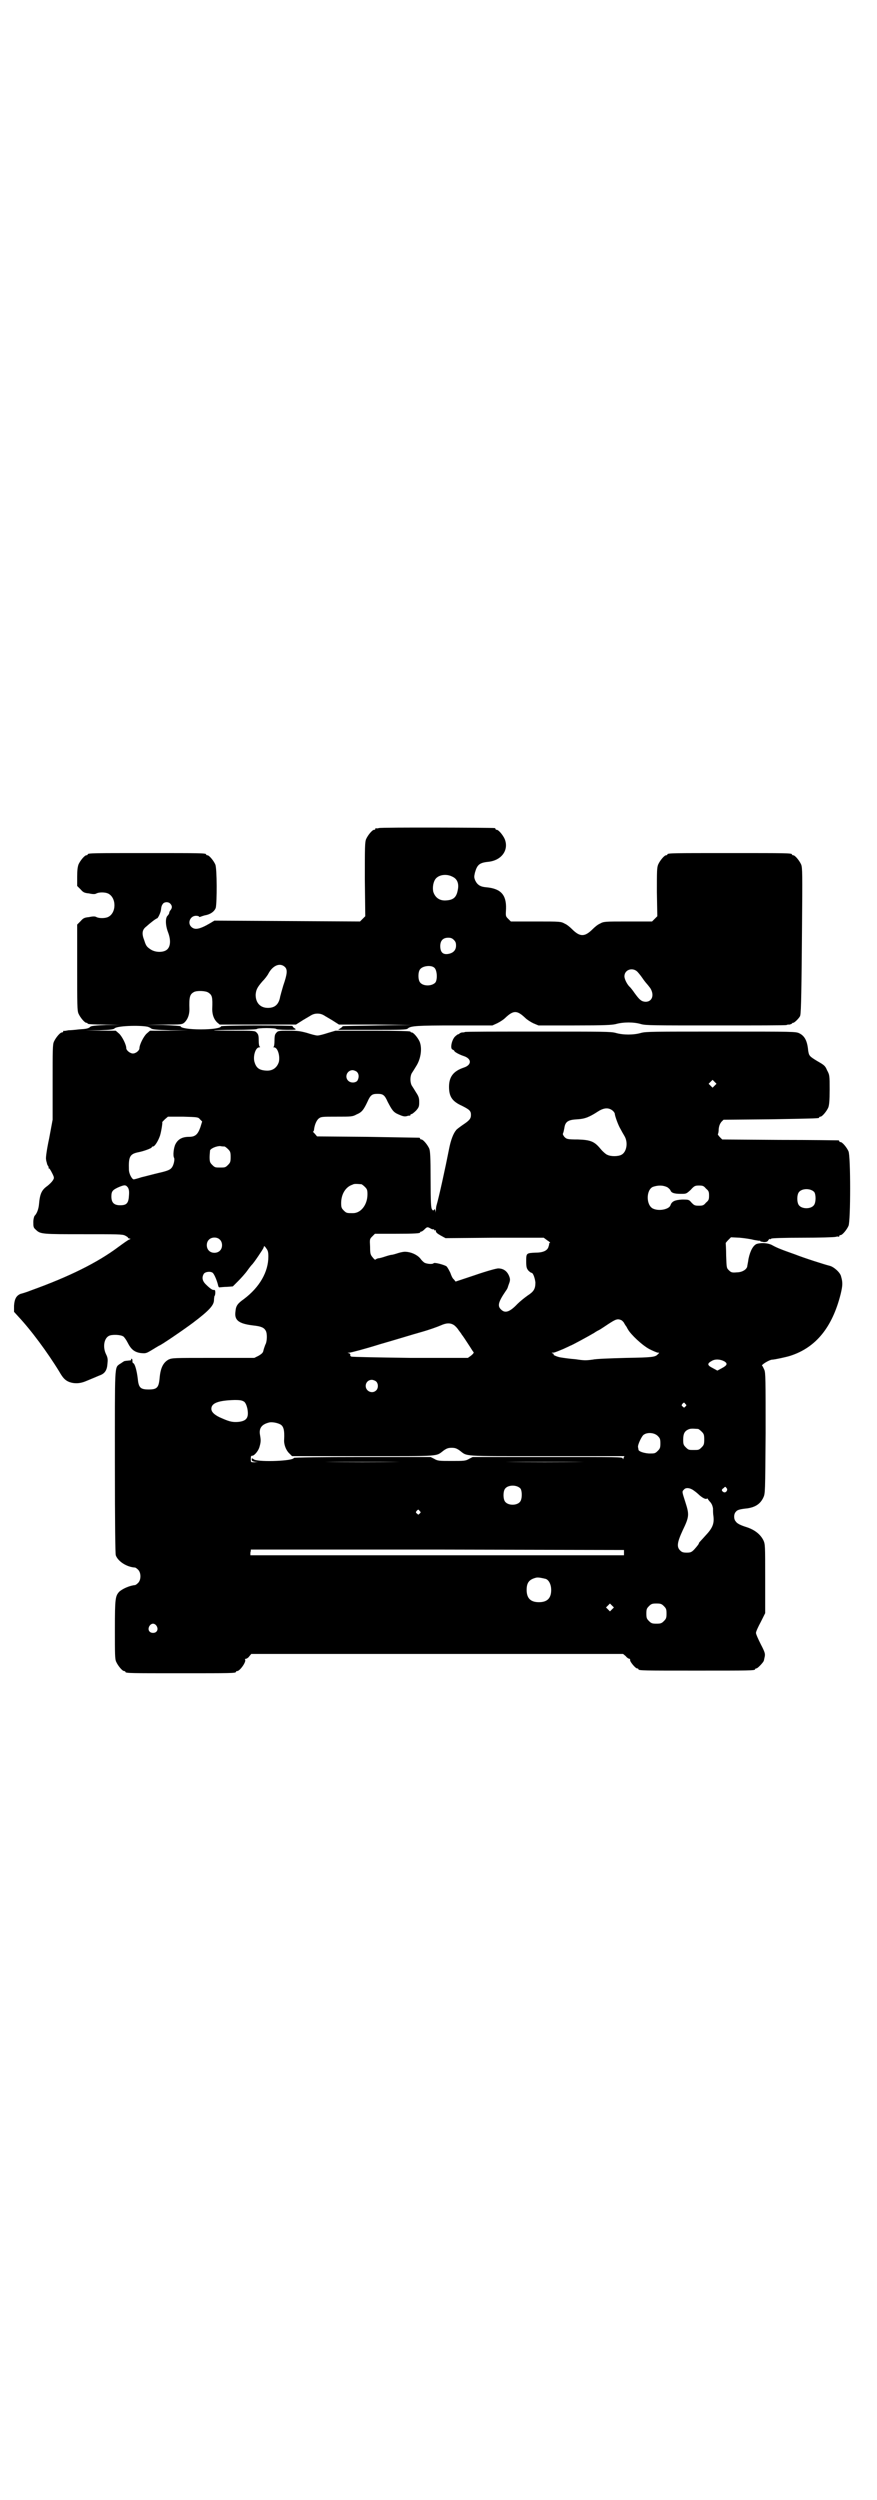 <?xml version="1.0" standalone="no"?>
<!DOCTYPE svg PUBLIC "-//W3C//DTD SVG 20010904//EN"
 "http://www.w3.org/TR/2001/REC-SVG-20010904/DTD/svg10.dtd">
<svg version="1.0" xmlns="http://www.w3.org/2000/svg"
 width="1000pt" height="2850pt" viewBox="0 0 1000 2850"
 preserveAspectRatio="xMidYMid meet">
<g transform="translate(0,2850) scale(0.5,-0.5)"
fill="#000000" stroke="none">
<path d="M864 3812 c-3 -1 -6 -1 -7 0 0 0 -1 0 -1 -2 0 -1 -1 -2 -3 -2 -4 0
-14 -12 -18 -21 -3 -7 -3 -19 -3 -92 l1 -84 -6 -6 -6 -6 -166 1 -166 1 -10 -6
c-24 -14 -35 -16 -43 -8 -9 9 -2 25 11 25 4 0 7 -1 7 -2 0 -1 1 -1 4 0 2 1 6
2 9 3 13 2 22 9 25 17 3 12 3 90 -1 99 -4 9 -14 21 -18 21 -2 0 -3 1 -3 2 0 3
-13 3 -135 3 -122 0 -135 0 -135 -3 0 -1 -1 -2 -3 -2 -4 0 -14 -12 -18 -21 -2
-6 -3 -13 -3 -28 l0 -21 8 -8 c6 -7 9 -8 19 -9 9 -2 14 -2 17 0 6 3 19 3 26 0
20 -9 20 -45 0 -54 -7 -3 -20 -3 -26 0 -3 2 -8 2 -17 0 -10 -1 -13 -2 -19 -9
l-8 -8 0 -98 c0 -85 0 -98 3 -105 4 -9 14 -21 18 -21 2 0 3 -1 3 -2 0 -1 14
-2 38 -2 l37 -1 -33 0 c-24 -1 -34 -2 -36 -4 -4 -4 -9 -5 -26 -6 -8 -1 -19 -2
-24 -2 -5 -1 -10 -2 -11 -1 0 0 -1 -1 -1 -2 0 -1 -1 -2 -3 -2 -4 0 -14 -12
-18 -21 -3 -6 -3 -19 -3 -93 l0 -85 -8 -43 c-5 -23 -8 -44 -7 -47 0 -2 1 -6 2
-9 0 -2 2 -6 3 -7 1 -1 1 -3 1 -4 -1 0 -1 -1 1 -1 1 0 4 -5 7 -11 5 -10 5 -11
1 -17 -2 -3 -7 -8 -12 -12 -13 -9 -17 -18 -19 -41 -1 -12 -5 -22 -10 -27 -1
-1 -3 -7 -3 -14 0 -11 0 -13 6 -18 10 -10 15 -10 109 -10 77 0 88 0 94 -3 4
-2 7 -4 7 -5 0 -1 2 -2 4 -2 2 0 2 -1 -1 -2 -3 -1 -14 -9 -25 -17 -48 -36
-113 -68 -199 -99 -10 -4 -20 -7 -24 -8 -10 -4 -14 -12 -15 -27 l0 -14 10 -11
c29 -31 66 -81 93 -125 8 -14 13 -20 23 -24 11 -4 24 -4 38 2 17 7 24 10 31
13 12 4 17 12 18 26 1 10 1 14 -3 22 -8 16 -5 36 6 42 7 4 27 3 33 -1 2 -1 7
-8 10 -14 8 -16 16 -22 30 -24 12 -1 12 -1 27 8 8 5 15 9 15 9 3 0 57 37 77
52 37 28 48 40 48 52 0 4 1 8 1 9 1 0 2 4 2 8 0 5 -1 6 -3 6 -3 -1 -9 3 -19
13 -8 8 -9 16 -4 24 4 5 17 6 21 1 4 -5 9 -18 11 -26 1 -5 2 -7 5 -6 2 0 9 1
16 1 l13 1 12 12 c6 6 16 17 21 24 5 7 9 12 10 13 4 3 26 36 27 39 1 5 2 5 6
-1 4 -5 5 -9 5 -19 0 -35 -20 -70 -56 -97 -14 -10 -18 -15 -19 -28 -3 -20 7
-28 40 -32 19 -2 25 -5 29 -12 4 -7 3 -26 -1 -32 -1 -3 -3 -8 -4 -12 -1 -6 -3
-8 -11 -13 l-10 -5 -93 0 c-94 0 -94 0 -103 -4 -12 -7 -18 -19 -20 -42 -2 -22
-6 -26 -25 -26 -19 0 -23 4 -25 26 -2 16 -6 32 -10 34 -2 1 -2 2 -2 7 0 2 -1
3 -2 3 -1 0 -2 -1 -1 -2 1 -1 -1 -2 -5 -2 -10 -1 -11 -1 -13 -3 -1 0 -4 -3 -8
-5 -12 -9 -11 1 -11 -224 0 -146 1 -208 2 -212 5 -14 25 -27 44 -28 1 0 4 -2
7 -5 7 -7 7 -23 0 -30 -3 -3 -6 -5 -7 -5 -12 -1 -28 -8 -36 -15 -9 -10 -10
-15 -10 -86 0 -56 0 -68 3 -74 4 -9 14 -21 18 -21 2 0 3 -1 3 -2 0 -3 13 -3
126 -3 113 0 126 0 126 3 0 1 1 2 3 2 6 0 21 21 18 26 -1 1 0 2 2 2 1 0 5 2 7
5 l5 6 424 0 424 0 6 -5 c3 -4 7 -6 8 -6 2 0 2 -1 2 -3 -1 -3 12 -19 16 -19 2
0 3 -1 3 -2 0 -3 13 -3 133 -3 120 0 133 0 133 3 0 1 1 2 3 2 3 0 17 15 17 18
0 0 1 4 2 9 1 6 1 9 -9 28 -6 12 -11 23 -11 26 0 3 5 14 11 25 l10 20 0 79 c0
76 0 78 -4 87 -7 14 -20 24 -38 30 -13 4 -22 8 -25 13 -5 5 -5 17 0 22 3 4 7
6 27 8 18 3 29 10 36 25 4 9 4 10 5 146 0 122 0 138 -3 145 -2 4 -4 9 -5 9 -3
2 17 14 23 14 5 0 33 6 42 9 58 19 95 65 114 140 5 21 5 27 1 41 -2 9 -17 22
-26 24 -12 3 -59 18 -79 26 -34 12 -41 15 -52 21 -9 5 -24 6 -35 3 -8 -3 -15
-15 -19 -34 -1 -8 -3 -16 -3 -18 -2 -7 -12 -13 -24 -13 -11 -1 -13 0 -18 5 -5
5 -5 5 -6 33 0 15 -1 28 -1 29 0 0 2 3 6 7 l6 6 20 -1 c11 -1 25 -3 32 -5 6
-1 12 -2 13 -2 1 1 2 0 2 -1 0 -1 4 -1 8 -2 6 0 8 1 10 4 1 2 3 4 4 3 1 -1 2
0 3 1 1 1 28 2 71 2 38 0 72 1 76 2 3 1 6 1 7 0 0 0 1 0 1 2 0 1 1 2 3 2 4 0
14 12 18 21 5 11 5 159 0 170 -4 9 -14 21 -18 21 -2 0 -3 1 -3 2 0 1 -1 2 -2
2 -2 0 -62 1 -134 1 l-131 1 -5 5 c-3 3 -5 6 -5 7 1 1 2 6 2 12 1 8 3 12 6 16
l5 5 107 1 c110 2 111 2 111 4 0 1 1 2 3 2 4 0 14 12 18 21 2 6 3 15 3 41 0
32 0 33 -6 44 -4 10 -7 12 -21 20 -20 12 -20 13 -22 25 -2 22 -8 33 -20 39 -8
4 -12 4 -179 4 -154 0 -171 0 -182 -3 -17 -5 -41 -5 -58 0 -11 3 -28 3 -177 3
-91 0 -166 0 -167 -1 -1 -1 -4 -1 -7 -1 -3 -1 -5 -2 -5 -2 0 -1 -1 -2 -3 -2
-1 0 -5 -3 -8 -6 -7 -8 -11 -27 -5 -29 2 -1 4 -2 4 -3 0 -2 10 -8 22 -12 18
-6 18 -20 0 -26 -24 -8 -34 -21 -34 -44 0 -22 7 -33 29 -43 18 -9 21 -12 21
-21 0 -9 -4 -13 -19 -23 -7 -5 -14 -10 -15 -12 -6 -7 -12 -22 -16 -43 -8 -41
-23 -110 -29 -130 0 -1 -1 -5 -1 -9 -1 -7 -1 -7 -1 -2 -1 4 -2 5 -3 3 -2 -3
-3 -2 -5 1 -2 3 -3 15 -3 67 0 53 -1 65 -3 71 -4 9 -14 21 -18 21 -2 0 -3 1
-3 2 0 1 -1 2 -2 2 -2 0 -55 1 -118 2 l-115 1 -5 6 c-3 3 -5 5 -4 5 1 0 1 1 2
3 1 11 5 21 10 26 6 5 7 5 42 5 33 0 36 0 45 5 12 5 16 10 25 29 7 16 11 18
23 18 12 0 16 -2 23 -18 10 -19 13 -24 25 -29 9 -4 13 -5 18 -4 3 1 7 2 8 1 0
0 1 1 1 2 0 1 1 2 3 2 1 0 6 4 10 8 6 7 7 9 7 19 0 9 -1 13 -7 22 -3 5 -8 13
-10 16 -4 7 -4 21 0 28 2 3 7 11 10 16 11 17 14 41 8 56 -4 9 -14 21 -18 21
-2 0 -3 1 -3 2 0 1 -30 2 -85 2 l-86 0 -17 -5 c-9 -3 -20 -6 -24 -6 -4 0 -15
3 -24 6 -15 4 -21 5 -41 5 -23 0 -25 0 -29 -5 -3 -3 -4 -7 -4 -17 0 -9 -1 -14
-2 -15 -2 0 -1 -1 1 -1 8 0 14 -19 11 -33 -4 -13 -14 -21 -29 -20 -16 1 -23 6
-27 21 -3 13 3 32 11 32 2 0 3 1 2 1 -2 1 -3 6 -3 15 0 11 -1 14 -5 18 -4 4
-6 4 -51 4 -26 0 -46 0 -46 1 1 0 23 1 50 1 26 0 48 1 48 2 0 1 10 2 22 2 12
0 22 -1 22 -2 0 -1 11 -2 24 -2 23 0 23 0 17 4 -3 2 -4 4 -4 5 1 0 -35 1 -81
1 -45 0 -82 -1 -82 -2 0 -4 -20 -7 -46 -7 -26 0 -46 3 -46 7 0 1 -18 2 -40 3
l-41 0 42 1 c42 0 42 0 48 5 7 7 11 17 11 30 -1 28 1 34 10 39 7 4 27 3 33 -1
9 -6 10 -10 9 -38 0 -13 4 -23 11 -30 l6 -5 87 0 87 0 11 7 c6 4 15 9 20 12 6
4 11 6 18 6 7 0 12 -2 18 -6 5 -3 14 -8 20 -12 l11 -7 84 0 84 -1 -81 -1 c-45
-1 -80 -1 -79 -2 1 0 -1 -2 -4 -4 l-6 -4 78 0 c65 0 78 0 81 3 6 6 22 7 107 7
l86 0 11 5 c6 3 14 8 18 12 19 18 27 18 46 0 4 -4 12 -9 18 -12 l12 -5 82 0
c71 0 84 1 94 3 17 5 42 5 58 0 11 -3 28 -3 171 -3 88 0 160 0 161 1 1 1 4 1
7 1 3 1 5 2 5 2 0 1 1 2 3 2 3 0 16 13 16 17 2 7 3 67 4 201 1 121 1 136 -2
143 -4 9 -14 21 -18 21 -2 0 -3 1 -3 2 0 3 -13 3 -142 3 -129 0 -142 0 -142
-3 0 -1 -1 -2 -3 -2 -4 0 -14 -12 -18 -21 -3 -7 -3 -16 -3 -63 l1 -55 -6 -6
-6 -6 -55 0 c-54 0 -55 0 -64 -5 -5 -2 -12 -8 -16 -12 -10 -10 -17 -14 -24
-14 -7 0 -14 4 -24 14 -4 4 -11 10 -16 12 -9 5 -10 5 -66 5 l-57 0 -6 6 c-6 6
-6 6 -5 23 1 32 -12 46 -45 49 -13 1 -20 5 -25 15 -3 7 -3 9 -1 18 5 18 10 23
30 25 31 3 48 27 38 52 -4 9 -14 21 -18 21 -2 0 -3 1 -3 2 0 1 -1 2 -2 2 -7 1
-260 2 -264 0z m168 -111 c11 -5 15 -16 12 -30 -3 -17 -10 -23 -27 -24 -15 -1
-25 7 -29 20 -2 10 0 23 6 30 8 9 25 11 38 4z m-644 -61 c5 -5 5 -10 1 -15 -2
-2 -3 -5 -3 -6 0 -2 -2 -5 -4 -7 -5 -5 -5 -21 1 -37 7 -18 6 -33 -2 -40 -8 -7
-26 -7 -37 0 -9 6 -11 8 -15 21 -6 15 -5 24 4 31 10 9 23 19 25 19 2 0 8 12 9
19 1 9 2 11 5 15 4 4 12 4 16 0z m647 -83 c4 -4 5 -7 5 -13 0 -10 -6 -17 -18
-19 -12 -2 -18 4 -18 18 0 12 6 19 18 19 6 0 9 -1 13 -5z m-385 -62 c6 -6 5
-16 -4 -42 -3 -10 -6 -21 -7 -25 -3 -18 -12 -26 -28 -26 -17 0 -28 11 -28 30
1 11 3 16 15 30 6 6 12 14 14 18 10 19 27 26 38 15z m340 -1 c7 -5 8 -27 3
-34 -8 -9 -28 -9 -35 0 -5 6 -5 24 0 30 6 8 25 10 32 4z m463 -9 c2 -2 8 -9
12 -15 4 -6 9 -12 10 -13 1 -1 5 -6 8 -10 10 -16 4 -32 -12 -31 -9 1 -13 5
-24 20 -4 6 -9 12 -10 13 -6 5 -13 18 -13 25 0 15 18 21 29 11z m-1116 -126
c3 -1 7 -3 8 -4 2 -2 11 -3 43 -4 l41 0 -43 -1 -44 0 -8 -7 c-7 -7 -16 -25
-16 -33 0 -5 -8 -12 -15 -12 -6 0 -15 7 -15 12 0 8 -9 26 -16 33 l-8 7 -35 0
-34 1 32 0 c26 1 32 2 34 4 4 6 56 8 76 4z m477 -103 c5 -5 5 -13 1 -20 -4 -5
-15 -6 -21 0 -9 9 -2 24 10 24 3 0 8 -2 10 -4z m816 -31 l-5 -5 -4 4 -5 5 4 4
5 5 4 -4 5 -5 -4 -4z m-232 -58 c2 -2 4 -5 4 -6 0 -5 8 -27 13 -35 2 -4 6 -11
9 -16 9 -15 5 -37 -7 -43 -8 -4 -24 -4 -32 0 -3 1 -10 7 -15 13 -14 17 -22 21
-52 22 -25 0 -26 1 -31 6 -3 4 -4 6 -3 8 1 2 2 7 3 12 2 15 9 19 30 20 17 1
27 5 47 18 14 9 25 9 34 1z m-942 -19 l5 -5 -4 -13 c-6 -17 -12 -22 -26 -22
-15 0 -25 -5 -31 -17 -4 -8 -6 -26 -3 -31 2 -3 -1 -18 -6 -23 -3 -4 -10 -7
-28 -11 -13 -3 -31 -8 -40 -10 -9 -3 -17 -5 -18 -5 -4 0 -11 13 -11 22 -1 30
2 36 22 40 11 2 30 9 30 11 0 1 1 2 3 2 4 0 12 13 16 25 3 10 6 30 5 30 -1 0
2 3 6 7 l7 6 34 0 c34 -1 35 -1 39 -6z m56 -62 c1 0 5 -3 8 -6 5 -5 6 -7 6
-18 0 -11 -1 -13 -6 -18 -6 -6 -7 -6 -18 -6 -11 0 -12 0 -18 6 -5 5 -6 7 -6
18 0 6 1 13 1 15 2 5 15 10 23 10 4 -1 8 -1 10 -1z m312 -86 c1 0 5 -3 8 -6 5
-5 6 -7 6 -17 0 -24 -15 -43 -33 -43 -14 0 -15 0 -21 6 -5 5 -6 7 -6 17 0 20
10 37 26 42 3 2 7 2 20 1z m-532 -8 c2 -4 3 -8 2 -19 -1 -17 -6 -21 -20 -21
-14 0 -20 6 -20 20 0 12 3 15 16 21 14 6 17 6 22 -1z m1230 1 c3 -2 6 -5 7 -7
2 -6 9 -8 24 -8 12 0 12 0 22 9 8 9 10 10 19 10 9 0 11 -1 16 -7 6 -5 7 -7 7
-16 0 -9 -1 -11 -7 -16 -5 -6 -7 -7 -16 -7 -10 0 -11 1 -17 7 -6 7 -6 7 -22 7
-16 -1 -23 -4 -26 -13 -3 -9 -25 -14 -39 -8 -17 7 -17 43 -1 50 12 4 23 4 33
-1z m335 -11 c4 -6 4 -24 -1 -30 -7 -9 -27 -9 -34 0 -5 6 -5 24 0 30 7 9 27 9
35 0z m-875 -83 c3 -2 6 -2 7 -2 0 1 1 1 1 -1 0 -1 1 -2 2 -1 1 1 2 0 2 -2 0
-3 4 -6 11 -10 l11 -6 112 1 112 0 8 -6 c5 -3 8 -6 6 -6 -1 0 -2 -1 -2 -1 1
-1 0 -4 -1 -7 -2 -9 -12 -14 -29 -14 -22 -1 -22 -1 -22 -20 0 -13 1 -16 5 -21
3 -3 6 -5 7 -5 4 0 8 -13 9 -22 0 -15 -4 -21 -18 -30 -7 -5 -17 -13 -23 -19
-17 -18 -28 -22 -37 -13 -9 8 -7 17 10 42 3 4 5 8 5 9 0 0 1 3 2 6 4 10 4 13
0 22 -5 10 -13 15 -24 15 -4 0 -26 -6 -52 -15 l-45 -15 -4 5 c-3 2 -6 9 -8 15
-3 6 -6 12 -9 15 -7 4 -27 9 -29 7 -2 -3 -15 -2 -21 1 -3 2 -7 6 -9 9 -7 9
-22 16 -36 16 -2 0 -9 -1 -15 -3 -6 -2 -13 -4 -15 -4 -2 0 -9 -2 -15 -4 -6 -2
-13 -4 -16 -4 -3 -1 -5 -2 -6 -3 0 -1 -3 1 -6 5 -5 6 -6 8 -6 24 -1 18 -1 18
5 24 l6 6 46 0 c47 0 57 1 57 3 0 1 1 2 3 2 1 0 4 2 7 5 6 6 7 6 14 2z m-481
-25 c7 -6 7 -19 1 -25 -6 -7 -19 -7 -25 -1 -7 6 -7 19 -1 25 6 7 19 7 25 1z
m916 -184 c2 -1 6 -5 7 -8 2 -3 3 -5 4 -6 1 -1 2 -4 4 -7 6 -11 32 -36 49 -45
8 -4 17 -8 19 -8 4 0 4 0 0 -4 -6 -6 -11 -7 -72 -8 -36 -1 -68 -2 -77 -4 -15
-2 -19 -2 -39 1 -13 1 -27 3 -33 4 -8 1 -21 7 -16 7 1 0 0 1 -2 2 -4 2 -4 2 1
2 3 0 12 4 22 8 9 4 17 8 17 8 2 0 44 23 54 29 4 3 10 6 12 7 2 1 11 7 20 13
17 11 21 13 30 9z m-382 -11 c3 -2 8 -7 11 -12 3 -4 7 -9 7 -10 3 -3 11 -16
19 -28 3 -5 7 -11 8 -12 1 -1 -1 -4 -6 -8 l-7 -5 -131 0 c-72 1 -133 2 -135 3
-2 1 -3 3 -2 4 0 2 -1 3 -4 4 -3 0 -3 1 2 1 3 0 34 8 69 19 35 10 77 23 95 28
18 5 37 12 44 15 13 6 22 6 30 1z m617 -83 c8 -5 6 -9 -5 -15 l-11 -6 -11 6
c-12 6 -13 10 -2 16 8 5 20 4 29 -1z m-794 -46 c5 -5 5 -15 0 -20 -9 -9 -24
-2 -24 10 0 8 6 14 14 14 3 0 8 -2 10 -4z m-301 -46 c3 -3 5 -7 7 -15 4 -21
-1 -29 -21 -31 -14 -1 -21 1 -43 11 -12 6 -18 12 -18 19 0 13 16 19 53 20 14
0 17 -1 22 -4z m1006 -5 c3 -3 3 -3 0 -6 -3 -3 -3 -3 -6 0 -3 2 -3 3 -1 6 4 4
4 4 7 0z m-925 -46 c9 -4 11 -14 10 -35 -1 -11 4 -24 11 -31 l7 -7 163 0 c181
0 164 -1 183 13 7 5 11 6 18 6 7 0 11 -1 18 -6 19 -14 0 -13 197 -13 l179 0
-2 -4 c-1 -4 -1 -4 -2 -1 0 3 -10 3 -171 3 l-171 0 -8 -4 c-8 -5 -12 -5 -40
-5 -28 0 -32 0 -40 5 l-8 4 -156 0 c-87 0 -156 -1 -156 -2 0 -7 -76 -10 -90
-4 -6 4 -6 4 -6 0 0 -3 2 -4 8 -5 l7 0 -8 -1 c-9 0 -9 0 -9 6 0 8 0 9 4 9 5 1
14 12 16 21 3 10 3 15 1 26 -3 16 4 25 22 29 6 1 17 -1 23 -4z m954 -11 c1 0
5 -3 8 -6 5 -5 6 -7 6 -18 0 -11 -1 -13 -6 -18 -6 -6 -7 -6 -18 -6 -11 0 -12
0 -18 6 -5 5 -6 7 -6 17 0 14 3 20 12 24 5 2 8 2 22 1z m-92 -16 c5 -5 6 -7 6
-17 0 -10 -1 -12 -6 -17 -6 -6 -7 -6 -20 -6 -13 1 -24 5 -24 9 0 2 -1 4 -1 6
-1 4 7 22 12 27 8 7 25 6 33 -2z m-587 -59 c-48 -1 -126 -1 -173 0 -48 0 -9 0
86 0 95 0 134 0 87 0z m420 0 c-50 -1 -132 -1 -181 0 -50 0 -10 0 90 0 100 0
140 0 91 0z m-146 -61 c4 -6 4 -24 -1 -30 -7 -9 -27 -9 -34 0 -5 6 -5 24 0 30
7 9 27 9 35 0z m470 1 c4 -4 -2 -12 -7 -9 -5 3 -5 6 0 9 4 4 4 4 7 0z m-74 -6
c3 -2 9 -7 12 -10 7 -6 14 -10 17 -8 1 1 2 0 2 0 0 -1 3 -5 6 -8 4 -5 5 -9 6
-14 0 -5 0 -12 1 -18 2 -17 -2 -27 -18 -44 -8 -9 -15 -16 -15 -17 0 -2 -3 -6
-11 -15 -6 -6 -8 -7 -17 -7 -8 0 -11 1 -15 5 -8 8 -7 18 6 46 15 31 15 36 6
64 -8 25 -8 24 -3 29 4 5 14 4 23 -3z m-626 -46 c3 -3 3 -3 0 -6 -3 -3 -3 -3
-6 0 -3 2 -3 3 -1 6 4 4 4 4 7 0z m466 -95 l0 -6 -426 0 -426 0 0 6 c1 3 1 6
1 7 0 0 191 0 425 0 l426 -1 0 -6z m-178 -60 c7 -3 12 -13 12 -25 0 -19 -9
-28 -28 -28 -19 0 -28 9 -28 28 0 17 6 24 22 28 5 1 14 -1 22 -3z m151 -69
l-5 -5 -4 4 -5 5 4 4 5 5 4 -4 5 -5 -4 -4z m118 7 c5 -5 6 -7 6 -17 0 -10 -1
-12 -6 -17 -5 -5 -7 -6 -17 -6 -10 0 -12 1 -17 6 -5 5 -6 7 -6 17 0 10 1 12 6
17 5 5 7 6 17 6 10 0 12 -1 17 -6z m-1157 -45 c5 -8 1 -16 -8 -16 -9 0 -13 8
-8 16 2 3 5 5 8 5 3 0 6 -2 8 -5z"/>
</g>
</svg>
